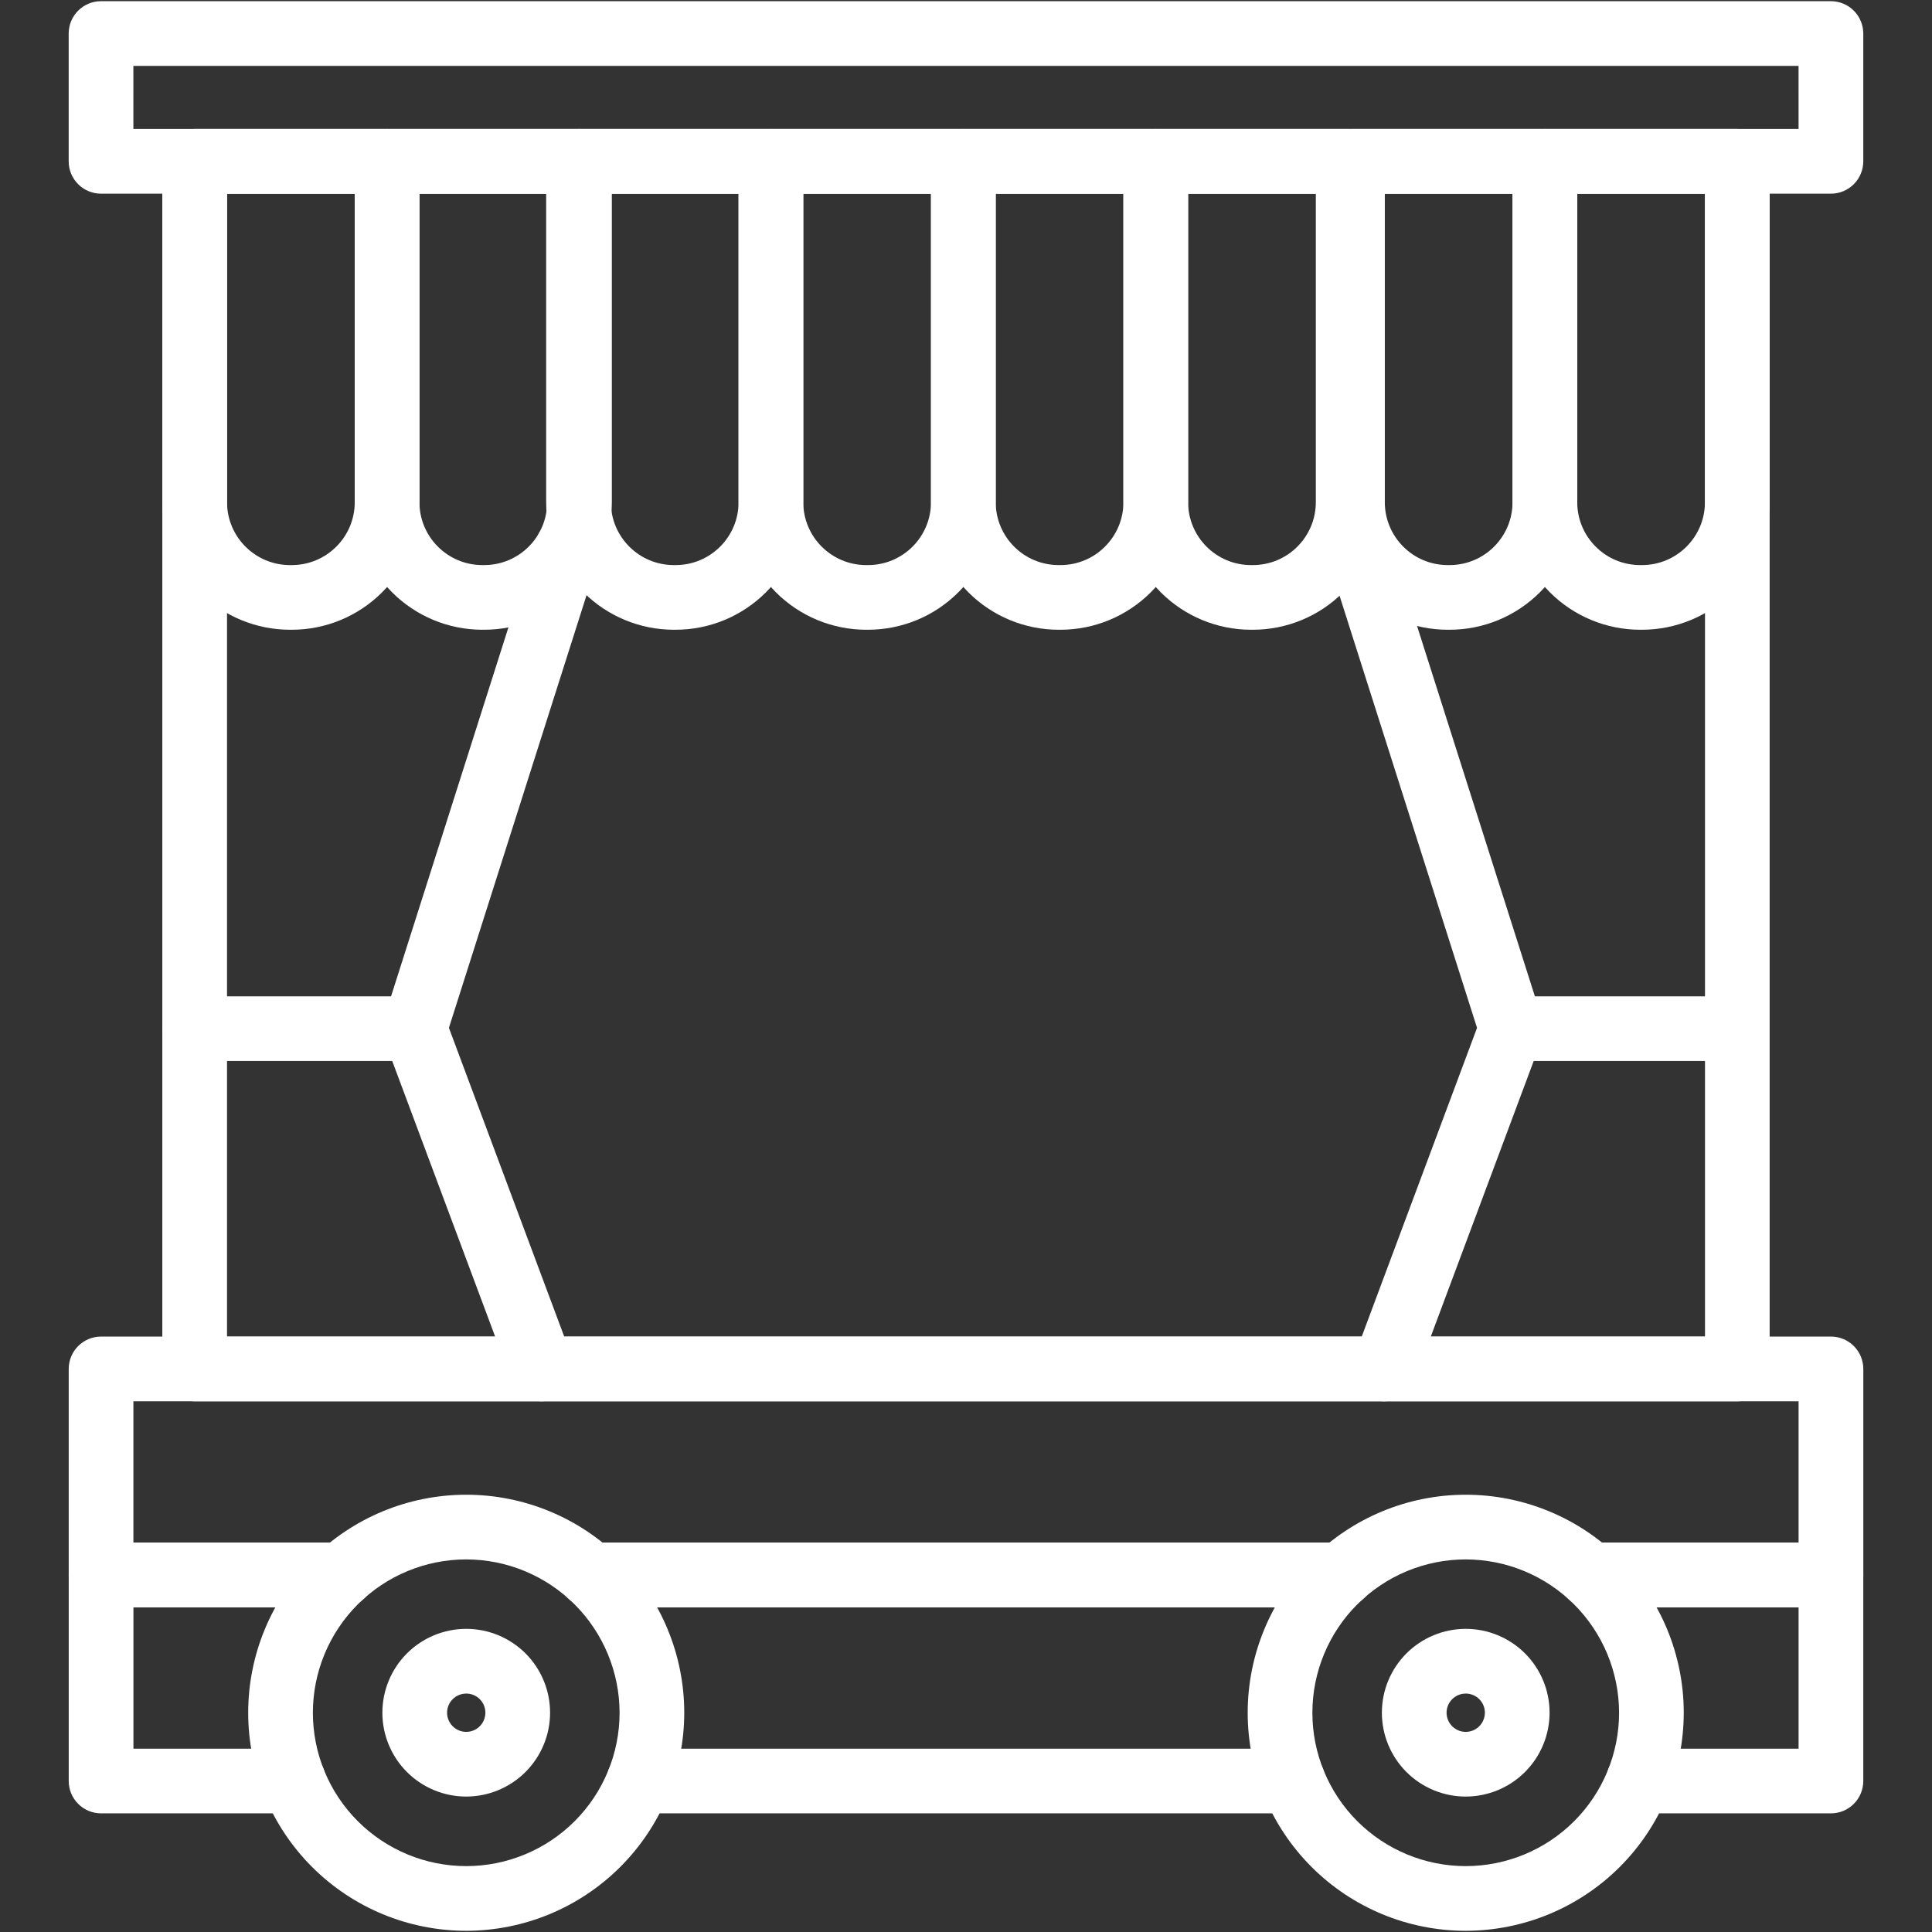 <?xml version="1.0" encoding="UTF-8" standalone="no"?>
<svg
   xmlns:dc="http://purl.org/dc/elements/1.1/"
   xmlns:cc="http://creativecommons.org/ns#"
   xmlns:rdf="http://www.w3.org/1999/02/22-rdf-syntax-ns#"
   xmlns:svg="http://www.w3.org/2000/svg"
   xmlns="http://www.w3.org/2000/svg"
   xmlns:sodipodi="http://sodipodi.sourceforge.net/DTD/sodipodi-0.dtd"
   xmlns:inkscape="http://www.inkscape.org/namespaces/inkscape"
   width="531"
   height="531"
   version="1.1"
   viewBox="0 0 398.25 398.25"
   id="svg707"
   sodipodi:docname="Puppet theater.svg"
   inkscape:export-filename="/home/marek/Downloads/Puppet theater.png"
   inkscape:export-xdpi="36.158192"
   inkscape:export-ydpi="36.158192"
   inkscape:version="1.0.2 (e86c870879, 2021-01-15)">
  <rect x="0" y="0" width="398.25" height="398.25" fill="#333333" stroke="none"/>
  <sodipodi:namedview
     pagecolor="#ffffff"
     bordercolor="#666666"
     borderopacity="1"
     objecttolerance="10"
     gridtolerance="10"
     guidetolerance="10"
     inkscape:pageopacity="0"
     inkscape:pageshadow="2"
     inkscape:window-width="1920"
     inkscape:window-height="990"
     id="namedview709"
     showgrid="false"
     units="px"
     inkscape:pagecheckerboard="true"
     inkscape:zoom="0.88821429"
     inkscape:cx="466.66667"
     inkscape:cy="466.66667"
     inkscape:window-x="0"
     inkscape:window-y="30"
     inkscape:window-maximized="1"
     inkscape:current-layer="svg707" />
  <defs
     id="defs575">
    <symbol
       id="w"
       overflow="visible">
      <path
         d="M 3.312,-0.203 C 3.133,-0.109 2.953,-0.039 2.766,0 2.586,0.039 2.398,0.062 2.203,0.062 c -0.605,0 -1.086,-0.164 -1.438,-0.5 C 0.422,-0.77 0.25,-1.223 0.25,-1.797 c 0,-0.57 0.172,-1.023 0.516,-1.359 0.352,-0.344 0.832,-0.516 1.438,-0.516 0.195,0 0.383,0.027 0.562,0.078 0.188,0.043 0.367,0.109 0.547,0.203 v 0.734 c -0.18,-0.113 -0.352,-0.195 -0.516,-0.25 C 2.629,-2.957 2.453,-2.984 2.266,-2.984 c -0.324,0 -0.586,0.105 -0.781,0.312 -0.188,0.211 -0.281,0.5 -0.281,0.875 0,0.375 0.094,0.668 0.281,0.875 0.195,0.211 0.457,0.312 0.781,0.312 0.188,0 0.363,-0.023 0.531,-0.078 0.164,-0.051 0.336,-0.133 0.516,-0.25 z"
         id="path506" />
    </symbol>
    <symbol
       id="d"
       overflow="visible">
      <path
         d="M 2.422,-1.969 C 2.348,-2 2.27,-2.02 2.188,-2.031 2.113,-2.051 2.039,-2.063 1.969,-2.063 c -0.219,0 -0.391,0.074 -0.516,0.219 -0.117,0.137 -0.172,0.336 -0.172,0.594 v 1.25 H 0.422 v -2.703 h 0.859 v 0.453 c 0.102,-0.176 0.227,-0.305 0.375,-0.391 0.145,-0.082 0.316,-0.125 0.516,-0.125 h 0.094 c 0.039,0 0.094,0.008 0.156,0.016 z"
         id="path509" />
    </symbol>
    <symbol
       id="a"
       overflow="visible">
      <path
         d="m 3.109,-1.359 v 0.25 H 1.094 c 0.02,0.199 0.094,0.352 0.219,0.453 0.125,0.105 0.301,0.156 0.531,0.156 0.176,0 0.359,-0.023 0.547,-0.078 0.195,-0.062 0.395,-0.145 0.594,-0.25 v 0.672 c -0.211,0.074 -0.418,0.125 -0.625,0.156 -0.199,0.039 -0.402,0.062 -0.609,0.062 -0.48,0 -0.855,-0.117 -1.125,-0.359 -0.273,-0.25 -0.406,-0.598 -0.406,-1.047 0,-0.445 0.129,-0.797 0.391,-1.047 0.27,-0.25 0.633,-0.375 1.094,-0.375 0.426,0 0.766,0.133 1.016,0.391 0.258,0.25 0.391,0.59 0.391,1.016 z M 2.219,-1.641 c 0,-0.164 -0.047,-0.297 -0.141,-0.391 -0.094,-0.102 -0.219,-0.156 -0.375,-0.156 -0.168,0 -0.305,0.047 -0.406,0.141 -0.105,0.094 -0.168,0.23 -0.188,0.406 z"
         id="path512" />
    </symbol>
    <symbol
       id="f"
       overflow="visible">
      <path
         d="m 1.625,-1.219 c -0.18,0 -0.312,0.031 -0.406,0.094 -0.094,0.062 -0.141,0.152 -0.141,0.266 0,0.117 0.035,0.203 0.109,0.266 0.07,0.062 0.176,0.094 0.312,0.094 0.156,0 0.289,-0.055 0.406,-0.172 0.113,-0.125 0.172,-0.27 0.172,-0.438 V -1.219 Z M 2.938,-1.547 V -2e-5 H 2.078 V -0.406 C 1.961,-0.238 1.832,-0.117 1.688,-0.047 1.539,0.023 1.363,0.062 1.156,0.062 c -0.281,0 -0.512,-0.078 -0.688,-0.234 -0.168,-0.164 -0.25,-0.379 -0.25,-0.641 0,-0.312 0.102,-0.539 0.312,-0.688 0.219,-0.156 0.562,-0.234 1.031,-0.234 h 0.516 v -0.062 c 0,-0.133 -0.059,-0.234 -0.172,-0.297 -0.105,-0.062 -0.273,-0.094 -0.5,-0.094 -0.188,0 -0.359,0.023 -0.516,0.062 -0.156,0.031 -0.305,0.086 -0.438,0.156 v -0.656 c 0.176,-0.051 0.359,-0.086 0.547,-0.109 0.188,-0.02 0.375,-0.031 0.562,-0.031 0.488,0 0.836,0.102 1.047,0.297 0.219,0.188 0.328,0.496 0.328,0.922 z"
         id="path515" />
    </symbol>
    <symbol
       id="b"
       overflow="visible">
      <path
         d="m 1.359,-3.469 v 0.766 h 0.891 v 0.625 H 1.359 v 1.141 c 0,0.125 0.02,0.211 0.062,0.25 0.051,0.043 0.156,0.062 0.312,0.062 H 2.172 V -8e-5 H 1.438 C 1.094,-8e-5 0.848,-0.066 0.703,-0.203 0.566,-0.348 0.5,-0.594 0.5,-0.938 v -1.141 h -0.438 v -0.625 h 0.438 V -3.469 Z"
         id="path518" />
    </symbol>
    <symbol
       id="l"
       overflow="visible">
      <path
         d="M 2.25,-2.312 V -3.75 H 3.125 V 0 H 2.25 v -0.391 c -0.117,0.156 -0.246,0.273 -0.391,0.344 -0.148,0.07 -0.312,0.109 -0.5,0.109 -0.336,0 -0.609,-0.129 -0.828,-0.391 -0.211,-0.258 -0.312,-0.598 -0.312,-1.016 0,-0.414 0.102,-0.754 0.312,-1.016 0.219,-0.27 0.492,-0.406 0.828,-0.406 0.188,0 0.352,0.039 0.5,0.109 0.145,0.074 0.273,0.188 0.391,0.344 z m -0.562,1.75 C 1.863,-0.562 2,-0.629 2.094,-0.766 2.195,-0.898 2.25,-1.094 2.25,-1.344 2.25,-1.602 2.195,-1.801 2.094,-1.937 2,-2.07 1.863,-2.141 1.688,-2.141 c -0.188,0 -0.336,0.07 -0.438,0.203 -0.094,0.137 -0.141,0.336 -0.141,0.594 0,0.25 0.047,0.445 0.141,0.578 0.102,0.137 0.25,0.203 0.438,0.203 z"
         id="path521" />
    </symbol>
    <symbol
       id="k"
       overflow="visible">
      <path
         d="m 1.859,-0.562 c 0.176,0 0.312,-0.066 0.406,-0.203 0.102,-0.133 0.156,-0.328 0.156,-0.578 0,-0.258 -0.055,-0.457 -0.156,-0.594 C 2.172,-2.07 2.035,-2.141 1.859,-2.141 c -0.188,0 -0.336,0.07 -0.438,0.203 -0.094,0.137 -0.141,0.336 -0.141,0.594 0,0.25 0.047,0.445 0.141,0.578 0.102,0.137 0.25,0.203 0.438,0.203 z m -0.578,-1.75 c 0.113,-0.156 0.242,-0.27 0.391,-0.344 0.145,-0.07 0.312,-0.109 0.5,-0.109 0.332,0 0.602,0.137 0.812,0.406 0.219,0.262 0.328,0.602 0.328,1.016 0,0.418 -0.109,0.758 -0.328,1.016 -0.211,0.262 -0.48,0.391 -0.812,0.391 -0.188,0 -0.355,-0.039 -0.5,-0.109 C 1.523,-0.117 1.395,-0.234 1.281,-0.391 V -7e-5 H 0.422 v -3.75 h 0.859 z"
         id="path524" />
    </symbol>
    <symbol
       id="j"
       overflow="visible">
      <path
         d="M 0.062,-2.703 H 0.922 L 1.656,-0.875 2.266,-2.703 H 3.125 L 2,0.25 C 1.883,0.551 1.75,0.758 1.594,0.875 1.438,1 1.238,1.062 1,1.062 h -0.5 V 0.5 h 0.266 c 0.145,0 0.25,-0.027 0.312,-0.078 0.07,-0.043 0.125,-0.125 0.156,-0.25 l 0.031,-0.062 z"
         id="path527" />
    </symbol>
    <symbol
       id="c"
       overflow="visible">
      <path
         d="m 0.453,-3.594 h 1.547 c 0.457,0 0.805,0.105 1.047,0.312 0.25,0.199 0.375,0.484 0.375,0.859 0,0.375 -0.125,0.668 -0.375,0.875 -0.242,0.199 -0.59,0.297 -1.047,0.297 h -0.625 v 1.25 H 0.453 Z M 1.375,-2.922 v 1 h 0.516 c 0.188,0 0.328,-0.039 0.422,-0.125 0.094,-0.094 0.141,-0.219 0.141,-0.375 0,-0.164 -0.047,-0.289 -0.141,-0.375 -0.094,-0.082 -0.234,-0.125 -0.422,-0.125 z"
         id="path530" />
    </symbol>
    <symbol
       id="i"
       overflow="visible">
      <path
         d="M 3.125,-1.641 V 0 H 2.266 v -1.25 c 0,-0.238 -0.008,-0.398 -0.016,-0.484 -0.012,-0.094 -0.031,-0.16 -0.062,-0.203 -0.031,-0.051 -0.078,-0.094 -0.141,-0.125 -0.055,-0.031 -0.117,-0.047 -0.188,-0.047 -0.18,0 -0.32,0.07 -0.422,0.203 -0.105,0.137 -0.156,0.328 -0.156,0.578 v 1.328 h -0.859 v -3.75 h 0.859 v 1.438 c 0.125,-0.156 0.258,-0.27 0.406,-0.344 0.145,-0.07 0.305,-0.109 0.484,-0.109 0.312,0 0.547,0.102 0.703,0.297 0.164,0.188 0.25,0.465 0.25,0.828 z"
         id="path533" />
    </symbol>
    <symbol
       id="h"
       overflow="visible">
      <path
         d="M 0.422,-2.703 H 1.281 V 0 H 0.422 Z m 0,-1.047 h 0.859 v 0.703 H 0.422 Z"
         id="path536" />
    </symbol>
    <symbol
       id="v"
       overflow="visible">
      <path
         d="M 0.422,-3.75 H 1.281 V 0 H 0.422 Z"
         id="path539" />
    </symbol>
    <symbol
       id="g"
       overflow="visible">
      <path
         d="m 1.281,-0.391 v 1.422 H 0.422 v -3.734 H 1.281 v 0.391 c 0.113,-0.156 0.242,-0.27 0.391,-0.344 0.145,-0.07 0.312,-0.109 0.5,-0.109 0.332,0 0.602,0.137 0.812,0.406 0.219,0.262 0.328,0.602 0.328,1.016 0,0.418 -0.109,0.758 -0.328,1.016 -0.211,0.262 -0.48,0.391 -0.812,0.391 -0.188,0 -0.355,-0.039 -0.5,-0.109 C 1.523,-0.117 1.394,-0.234 1.281,-0.391 Z m 0.578,-1.75 c -0.188,0 -0.336,0.07 -0.438,0.203 -0.094,0.137 -0.141,0.336 -0.141,0.594 0,0.25 0.047,0.445 0.141,0.578 0.102,0.137 0.25,0.203 0.438,0.203 0.176,0 0.312,-0.066 0.406,-0.203 0.102,-0.133 0.156,-0.328 0.156,-0.578 0,-0.258 -0.055,-0.457 -0.156,-0.594 C 2.172,-2.07 2.035,-2.141 1.859,-2.141 Z"
         id="path542" />
    </symbol>
    <symbol
       id="u"
       overflow="visible">
      <path
         d="m 0.281,-2.703 h 2.359 v 0.609 l -1.422,1.469 h 1.422 V 8e-5 H 0.219 V -0.609 l 1.422,-1.469 h -1.359 z"
         id="path545" />
    </symbol>
    <symbol
       id="t"
       overflow="visible">
      <path
         d="m 0.422,-3.75 h 0.859 v 2.047 l 0.984,-1 h 1.016 l -1.328,1.234 1.422,1.469 h -1.047 l -1.047,-1.125 V 1e-4 H 0.422 Z"
         id="path548" />
    </symbol>
    <symbol
       id="s"
       overflow="visible">
      <path
         d="m 2.188,-3.75 v 0.562 H 1.719 c -0.125,0 -0.215,0.027 -0.266,0.078 -0.043,0.043 -0.062,0.117 -0.062,0.219 v 0.188 h 0.734 v 0.625 H 1.391 v 2.078 h -0.875 v -2.078 H 0.094 v -0.625 h 0.422 v -0.188 c 0,-0.289 0.082,-0.504 0.25,-0.641 0.164,-0.145 0.422,-0.219 0.766,-0.219 z"
         id="path551" />
    </symbol>
    <symbol
       id="e"
       overflow="visible">
      <path
         d="m 1.703,-2.141 c -0.199,0 -0.352,0.07 -0.453,0.203 -0.094,0.137 -0.141,0.336 -0.141,0.594 0,0.262 0.047,0.461 0.141,0.594 0.102,0.137 0.254,0.203 0.453,0.203 0.188,0 0.328,-0.066 0.422,-0.203 0.102,-0.133 0.156,-0.332 0.156,-0.594 0,-0.258 -0.055,-0.457 -0.156,-0.594 C 2.031,-2.07 1.891,-2.141 1.703,-2.141 Z m 0,-0.625 c 0.457,0 0.816,0.125 1.078,0.375 0.27,0.25 0.406,0.602 0.406,1.047 0,0.438 -0.137,0.781 -0.406,1.031 -0.262,0.25 -0.621,0.375 -1.078,0.375 -0.469,0 -0.836,-0.125 -1.094,-0.375 -0.262,-0.25 -0.391,-0.594 -0.391,-1.031 0,-0.445 0.129,-0.797 0.391,-1.047 0.258,-0.25 0.625,-0.375 1.094,-0.375 z"
         id="path554" />
    </symbol>
    <symbol
       id="r"
       overflow="visible">
      <path
         d="m 2.922,-2.25 c 0.102,-0.164 0.227,-0.289 0.375,-0.375 0.156,-0.094 0.32,-0.141 0.5,-0.141 0.312,0 0.547,0.102 0.703,0.297 0.164,0.188 0.25,0.465 0.25,0.828 V -2e-5 H 3.891 v -1.406 -0.062 -0.094 c 0,-0.195 -0.031,-0.336 -0.094,-0.422 -0.055,-0.082 -0.141,-0.125 -0.266,-0.125 -0.168,0 -0.297,0.07 -0.391,0.203 -0.086,0.137 -0.125,0.328 -0.125,0.578 V -1e-5 h -0.875 v -1.406 c 0,-0.301 -0.027,-0.492 -0.078,-0.578 -0.043,-0.082 -0.133,-0.125 -0.266,-0.125 -0.168,0 -0.297,0.07 -0.391,0.203 -0.086,0.137 -0.125,0.328 -0.125,0.578 V 1e-5 h -0.875 v -2.703 h 0.875 v 0.391 c 0.102,-0.145 0.223,-0.254 0.359,-0.328 0.133,-0.082 0.285,-0.125 0.453,-0.125 0.188,0 0.352,0.047 0.5,0.141 0.145,0.086 0.254,0.211 0.328,0.375 z"
         id="path557" />
    </symbol>
    <symbol
       id="q"
       overflow="visible">
      <path
         d="m 0.453,-3.594 h 1.031 l 1.312,2.469 v -2.469 h 0.875 V 0 H 2.641 L 1.328,-2.469 V 0 h -0.875 z"
         id="path560" />
    </symbol>
    <symbol
       id="p"
       overflow="visible">
      <path
         d="M 0.391,-1.047 V -2.703 H 1.25 v 0.266 0.562 0.438 c 0,0.219 0.004,0.375 0.016,0.469 0.008,0.094 0.031,0.164 0.062,0.203 0.031,0.062 0.07,0.109 0.125,0.141 0.062,0.031 0.129,0.047 0.203,0.047 0.176,0 0.316,-0.066 0.422,-0.203 0.102,-0.145 0.156,-0.336 0.156,-0.578 v -1.344 h 0.859 v 2.703 h -0.859 v -0.391 c -0.125,0.156 -0.262,0.273 -0.406,0.344 -0.148,0.07 -0.309,0.109 -0.484,0.109 -0.312,0 -0.555,-0.094 -0.719,-0.281 -0.156,-0.188 -0.234,-0.461 -0.234,-0.828 z"
         id="path563" />
    </symbol>
    <symbol
       id="o"
       overflow="visible">
      <path
         d="M 3.125,-1.641 V 0 H 2.266 v -1.266 c 0,-0.227 -0.008,-0.383 -0.016,-0.469 -0.012,-0.094 -0.031,-0.16 -0.062,-0.203 -0.031,-0.051 -0.078,-0.094 -0.141,-0.125 -0.055,-0.031 -0.117,-0.047 -0.188,-0.047 -0.18,0 -0.32,0.07 -0.422,0.203 -0.105,0.137 -0.156,0.328 -0.156,0.578 V -5e-6 h -0.859 v -2.703 h 0.859 v 0.391 c 0.125,-0.156 0.258,-0.27 0.406,-0.344 0.145,-0.07 0.305,-0.109 0.484,-0.109 0.312,0 0.547,0.102 0.703,0.297 0.164,0.188 0.25,0.465 0.25,0.828 z"
         id="path566" />
    </symbol>
    <symbol
       id="n"
       overflow="visible">
      <path
         d="m 0.422,-2.703 h 0.859 v 2.656 c 0,0.363 -0.09,0.641 -0.266,0.828 -0.18,0.188 -0.43,0.281 -0.75,0.281 h -0.422 v -0.562 h 0.141 c 0.164,0 0.281,-0.039 0.344,-0.109 0.062,-0.074 0.094,-0.219 0.094,-0.438 z m 0,-1.047 h 0.859 v 0.703 H 0.422 Z"
         id="path569" />
    </symbol>
    <symbol
       id="m"
       overflow="visible">
      <path
         d="m 2.594,-2.609 v 0.703 C 2.477,-1.988 2.359,-2.047 2.234,-2.078 2.117,-2.117 2,-2.141 1.875,-2.141 c -0.242,0 -0.43,0.074 -0.562,0.219 -0.137,0.137 -0.203,0.328 -0.203,0.578 0,0.25 0.066,0.449 0.203,0.594 0.133,0.137 0.32,0.203 0.562,0.203 0.133,0 0.258,-0.02 0.375,-0.062 0.125,-0.039 0.238,-0.098 0.344,-0.172 v 0.703 C 2.457,-0.023 2.32,0.008 2.188,0.031 2.051,0.051 1.91,0.062 1.766,0.062 c -0.492,0 -0.871,-0.125 -1.141,-0.375 -0.273,-0.25 -0.406,-0.594 -0.406,-1.031 0,-0.445 0.133,-0.797 0.406,-1.047 0.27,-0.25 0.648,-0.375 1.141,-0.375 0.145,0 0.285,0.016 0.422,0.047 0.133,0.023 0.27,0.059 0.406,0.109 z"
         id="path572" />
    </symbol>
  </defs>
  <g
     id="g3868"
     transform="translate(-150.874,-80.877)"
     style="fill:#ffffff;fill-opacity:1">
    <path
       d="M 508.99,369.73 H 191 c -3.684,0 -6.668,-2.988 -6.668,-6.668 v -248.92 c 0,-3.68 2.984,-6.668 6.668,-6.668 h 317.99 c 1.77,0 3.465,0.703 4.715,1.953 1.25,1.25 1.953,2.949 1.953,4.715 v 248.92 c 0,1.766 -0.703,3.461 -1.953,4.715 -1.25,1.25 -2.945,1.953 -4.715,1.953 z M 197.67,356.394 H 502.33 V 120.804 H 197.67 Z"
       id="path577"
       style="fill:#ffffff;fill-opacity:1" />
    <path
       d="m 528.29,412.2 h -49.625 c -3.684,0 -6.668,-2.984 -6.668,-6.668 0,-3.684 2.984,-6.668 6.668,-6.668 h 42.957 v -29.137 h -343.25 v 29.141 h 42.957 l 0.004,-0.004 c 3.684,0 6.668,2.984 6.668,6.668 0,3.684 -2.984,6.668 -6.668,6.668 h -49.625 c -3.684,0 -6.668,-2.984 -6.668,-6.668 v -42.473 c 0,-3.684 2.984,-6.668 6.668,-6.668 h 356.59 c 1.77,0 3.465,0.703 4.715,1.953 1.25,1.25 1.953,2.945 1.953,4.715 v 42.473 c 0,1.77 -0.703,3.465 -1.953,4.715 -1.25,1.25 -2.945,1.953 -4.715,1.953 z"
       id="path579"
       style="fill:#ffffff;fill-opacity:1" />
    <path
       d="M 427.36,412.2 H 272.63 c -3.684,0 -6.668,-2.984 -6.668,-6.668 0,-3.684 2.984,-6.668 6.668,-6.668 h 154.73 c 3.684,0 6.668,2.984 6.668,6.668 0,3.684 -2.984,6.668 -6.668,6.668 z"
       id="path581"
       style="fill:#ffffff;fill-opacity:1" />
    <path
       d="m 417.41,454.67 h -134.83 0.004 c -3.684,0 -6.668,-2.984 -6.668,-6.664 0,-3.684 2.984,-6.668 6.668,-6.668 h 134.83 -0.004 c 3.684,0 6.668,2.984 6.668,6.668 0,3.68 -2.984,6.664 -6.668,6.664 z"
       id="path583"
       style="fill:#ffffff;fill-opacity:1" />
    <path
       d="M 427.36,412.2 H 272.63 c -3.684,0 -6.668,-2.984 -6.668,-6.668 0,-3.684 2.984,-6.668 6.668,-6.668 h 154.73 c 3.684,0 6.668,2.984 6.668,6.668 0,3.684 -2.984,6.668 -6.668,6.668 z"
       id="path585"
       style="fill:#ffffff;fill-opacity:1" />
    <path
       d="m 528.29,454.67 h -39.68 c -3.68,0 -6.668,-2.984 -6.668,-6.664 0,-3.684 2.988,-6.668 6.668,-6.668 h 33.012 v -29.141 h -42.957 c -3.684,0 -6.668,-2.984 -6.668,-6.668 0,-3.684 2.984,-6.668 6.668,-6.668 h 49.625 c 1.77,0 3.465,0.703 4.715,1.953 1.25,1.25 1.953,2.945 1.953,4.715 v 42.477 c 0,1.766 -0.703,3.461 -1.953,4.711 -1.25,1.254 -2.945,1.953 -4.715,1.953 z"
       id="path587"
       style="fill:#ffffff;fill-opacity:1" />
    <path
       d="m 211.39,454.67 h -39.68 c -3.684,0 -6.668,-2.984 -6.668,-6.664 v -42.477 c 0,-3.684 2.984,-6.668 6.668,-6.668 h 49.625 c 3.684,0 6.668,2.984 6.668,6.668 0,3.684 -2.984,6.668 -6.668,6.668 h -42.957 v 29.141 h 33.012 c 3.68,0 6.668,2.984 6.668,6.668 0,3.68 -2.988,6.664 -6.668,6.664 z"
       id="path589"
       style="fill:#ffffff;fill-opacity:1" />
    <path
       d="m 246.98,478.88 c -11.922,0 -23.352,-4.734 -31.781,-13.164 -8.43,-8.43 -13.164,-19.859 -13.164,-31.781 0,-11.918 4.734,-23.352 13.164,-31.781 8.43,-8.426 19.859,-13.164 31.781,-13.164 11.918,0 23.352,4.738 31.781,13.164 8.426,8.43 13.16,19.863 13.16,31.781 -0.012,11.918 -4.75,23.34 -13.176,31.766 -8.426,8.426 -19.852,13.164 -31.766,13.18 z m 0,-76.551 v -0.004 c -8.383,0 -16.422,3.332 -22.352,9.258 -5.926,5.93 -9.258,13.969 -9.258,22.352 0,8.383 3.332,16.422 9.258,22.352 5.93,5.926 13.969,9.258 22.352,9.258 8.383,0 16.422,-3.332 22.352,-9.258 5.926,-5.93 9.258,-13.969 9.258,-22.352 -0.012,-8.379 -3.344,-16.414 -9.27,-22.34 -5.926,-5.926 -13.961,-9.258 -22.34,-9.27 z"
       id="path591"
       style="fill:#ffffff;fill-opacity:1" />
    <path
       d="m 453.01,478.88 c -11.922,0 -23.352,-4.734 -31.781,-13.164 -8.43,-8.43 -13.164,-19.859 -13.164,-31.781 0,-11.918 4.734,-23.352 13.164,-31.781 8.43,-8.426 19.859,-13.164 31.781,-13.164 11.918,0 23.352,4.738 31.781,13.164 8.426,8.43 13.16,19.863 13.16,31.781 -0.012,11.918 -4.75,23.34 -13.176,31.766 -8.426,8.426 -19.852,13.164 -31.766,13.18 z m 0,-76.551 v -0.004 c -8.383,0 -16.422,3.332 -22.352,9.258 -5.926,5.93 -9.258,13.969 -9.258,22.352 0,8.383 3.332,16.422 9.258,22.352 5.93,5.926 13.969,9.258 22.352,9.258 8.383,0 16.422,-3.332 22.352,-9.258 5.926,-5.93 9.258,-13.969 9.258,-22.352 -0.012,-8.379 -3.344,-16.414 -9.27,-22.34 -5.926,-5.926 -13.961,-9.258 -22.34,-9.27 z"
       id="path593"
       style="fill:#ffffff;fill-opacity:1" />
    <path
       d="m 246.98,451.21 c -4.586,0 -8.98,-1.82 -12.223,-5.062 -3.242,-3.242 -5.062,-7.637 -5.062,-12.223 0,-4.586 1.82,-8.98 5.062,-12.223 3.242,-3.242 7.637,-5.062 12.223,-5.062 4.582,0 8.98,1.82 12.223,5.062 3.242,3.242 5.062,7.637 5.062,12.223 -0.004,4.582 -1.828,8.977 -5.07,12.219 -3.238,3.238 -7.633,5.062 -12.215,5.066 z m 0,-21.238 v 0.004 c -1.598,0 -3.039,0.961 -3.652,2.438 -0.609,1.477 -0.273,3.176 0.859,4.305 1.129,1.133 2.828,1.469 4.305,0.859 1.477,-0.613 2.438,-2.055 2.438,-3.652 0,-1.047 -0.414,-2.051 -1.156,-2.793 -0.742,-0.742 -1.746,-1.156 -2.793,-1.156 z"
       id="path595"
       style="fill:#ffffff;fill-opacity:1" />
    <path
       d="m 453.01,451.21 c -4.586,0 -8.98,-1.82 -12.223,-5.062 -3.242,-3.242 -5.062,-7.637 -5.062,-12.223 0,-4.586 1.82,-8.98 5.062,-12.223 3.242,-3.242 7.637,-5.062 12.223,-5.062 4.586,0 8.98,1.82 12.223,5.062 3.242,3.242 5.062,7.637 5.062,12.223 -0.004,4.582 -1.828,8.977 -5.066,12.219 -3.242,3.238 -7.637,5.062 -12.219,5.066 z m 0,-21.238 v 0.004 c -1.598,0 -3.039,0.961 -3.652,2.438 -0.609,1.477 -0.273,3.176 0.859,4.305 1.129,1.133 2.828,1.469 4.305,0.859 1.477,-0.613 2.438,-2.055 2.438,-3.652 0,-1.047 -0.414,-2.051 -1.156,-2.793 -0.742,-0.742 -1.746,-1.156 -2.793,-1.156 z"
       id="path597"
       style="fill:#ffffff;fill-opacity:1" />
    <path
       d="m 211.04,210.69 h -0.41 c -6.969,-0.008 -13.652,-2.781 -18.582,-7.707 -4.93,-4.93 -7.703,-11.613 -7.711,-18.586 v -70.262 c 0,-3.68 2.984,-6.668 6.668,-6.668 h 39.664 c 1.766,0 3.465,0.703 4.715,1.953 1.25,1.25 1.953,2.949 1.953,4.715 v 70.262 c -0.008,6.973 -2.781,13.656 -7.711,18.586 -4.93,4.926 -11.613,7.699 -18.586,7.707 z m -13.367,-89.887 v 63.594 c 0.008,7.152 5.805,12.949 12.957,12.961 h 0.41 c 7.156,-0.012 12.953,-5.809 12.961,-12.961 v -63.594 z"
       id="path599"
       style="fill:#ffffff;fill-opacity:1" />
    <path
       d="m 250.7,210.69 h -0.41 c -6.969,-0.008 -13.652,-2.781 -18.582,-7.707 -4.93,-4.93 -7.703,-11.613 -7.711,-18.586 v -70.262 c 0,-3.68 2.984,-6.668 6.668,-6.668 h 39.664 -0.004 c 1.77,0 3.465,0.703 4.715,1.953 1.25,1.25 1.953,2.949 1.953,4.715 v 70.262 c -0.008,6.973 -2.781,13.656 -7.707,18.586 -4.93,4.926 -11.613,7.699 -18.586,7.707 z m -13.367,-89.887 v 63.594 c 0.008,7.152 5.805,12.949 12.957,12.961 h 0.41 c 7.152,-0.012 12.949,-5.809 12.961,-12.961 v -63.594 z"
       id="path601"
       style="fill:#ffffff;fill-opacity:1" />
    <path
       d="m 290.16,210.69 h -0.406 c -6.973,-0.008 -13.656,-2.781 -18.586,-7.707 -4.93,-4.93 -7.703,-11.613 -7.711,-18.586 v -70.262 c 0,-3.68 2.984,-6.668 6.668,-6.668 h 39.664 c 1.77,0 3.465,0.703 4.715,1.953 1.25,1.25 1.953,2.949 1.953,4.715 v 70.262 c -0.008,6.973 -2.781,13.656 -7.711,18.586 -4.93,4.926 -11.613,7.699 -18.586,7.707 z m -13.367,-89.887 v 63.594 c 0.008,7.152 5.805,12.953 12.961,12.961 h 0.406 c 7.156,-0.012 12.953,-5.809 12.961,-12.961 v -63.594 z"
       id="path603"
       style="fill:#ffffff;fill-opacity:1" />
    <path
       d="m 329.82,210.69 h -0.406 c -6.973,-0.008 -13.656,-2.781 -18.586,-7.707 -4.93,-4.93 -7.703,-11.613 -7.711,-18.586 v -70.262 c 0,-3.68 2.984,-6.668 6.668,-6.668 h 39.664 c 1.766,0 3.461,0.703 4.715,1.953 1.25,1.25 1.953,2.949 1.953,4.715 v 70.262 c -0.008,6.973 -2.781,13.656 -7.711,18.586 -4.93,4.926 -11.613,7.699 -18.586,7.707 z m -13.367,-89.887 v 63.594 c 0.008,7.152 5.805,12.953 12.961,12.961 h 0.406 c 7.156,-0.012 12.953,-5.809 12.961,-12.961 v -63.594 z"
       id="path605"
       style="fill:#ffffff;fill-opacity:1" />
    <path
       d="m 369.49,210.69 h -0.41 c -6.969,-0.008 -13.652,-2.781 -18.582,-7.707 -4.93,-4.93 -7.703,-11.613 -7.711,-18.586 v -70.262 c 0,-3.68 2.984,-6.668 6.668,-6.668 h 39.664 -0.004 c 1.77,0 3.465,0.703 4.715,1.953 1.25,1.25 1.953,2.949 1.953,4.715 v 70.262 c -0.008,6.973 -2.781,13.656 -7.707,18.586 -4.93,4.926 -11.613,7.699 -18.586,7.707 z m -13.367,-89.887 v 63.594 c 0.008,7.152 5.805,12.953 12.957,12.961 h 0.41 c 7.152,-0.012 12.949,-5.809 12.961,-12.961 v -63.594 z"
       id="path607"
       style="fill:#ffffff;fill-opacity:1" />
    <path
       d="m 409.15,210.69 h -0.41 c -6.969,-0.008 -13.652,-2.781 -18.582,-7.707 -4.93,-4.93 -7.703,-11.613 -7.711,-18.586 v -70.262 c 0,-3.68 2.984,-6.668 6.668,-6.668 h 39.664 -0.004 c 1.77,0 3.465,0.703 4.715,1.953 1.25,1.25 1.953,2.949 1.953,4.715 v 70.262 c -0.008,6.973 -2.781,13.656 -7.707,18.586 -4.93,4.926 -11.613,7.699 -18.586,7.707 z m -13.367,-89.887 v 63.594 c 0.008,7.152 5.805,12.953 12.957,12.961 h 0.41 c 7.152,-0.012 12.949,-5.809 12.961,-12.961 v -63.594 z"
       id="path609"
       style="fill:#ffffff;fill-opacity:1" />
    <path
       d="m 449.7,210.69 h -0.41 c -6.973,-0.008 -13.656,-2.781 -18.586,-7.707 -4.93,-4.93 -7.703,-11.613 -7.711,-18.586 v -70.262 c 0,-3.68 2.988,-6.668 6.668,-6.668 h 39.664 c 1.77,0 3.465,0.703 4.715,1.953 1.25,1.25 1.953,2.949 1.953,4.715 v 70.262 c -0.008,6.973 -2.781,13.656 -7.711,18.586 -4.93,4.926 -11.613,7.699 -18.582,7.707 z m -13.367,-89.887 v 63.594 h -0.004 c 0.008,7.152 5.809,12.953 12.961,12.961 h 0.41 c 7.152,-0.012 12.949,-5.809 12.957,-12.961 v -63.594 z"
       id="path611"
       style="fill:#ffffff;fill-opacity:1" />
    <path
       d="m 489.36,210.69 h -0.406 c -6.973,-0.008 -13.656,-2.781 -18.586,-7.707 -4.93,-4.93 -7.703,-11.613 -7.711,-18.586 v -70.262 c 0,-3.68 2.984,-6.668 6.668,-6.668 h 39.664 c 1.77,0 3.465,0.703 4.715,1.953 1.25,1.25 1.953,2.949 1.953,4.715 v 70.262 c -0.008,6.973 -2.781,13.656 -7.711,18.586 -4.93,4.926 -11.613,7.699 -18.586,7.707 z m -13.367,-89.887 v 63.594 c 0.008,7.152 5.805,12.953 12.961,12.961 h 0.406 c 7.156,-0.012 12.953,-5.809 12.961,-12.961 v -63.594 z"
       id="path613"
       style="fill:#ffffff;fill-opacity:1" />
    <path
       d="m 262.55,369.73 c -2.785,-0.004 -5.273,-1.73 -6.25,-4.34 l -26.191,-70.133 c -0.52,-1.398 -0.559,-2.93 -0.105,-4.352 l 31.492,-98.988 c 0.535,-1.688 1.719,-3.09 3.289,-3.902 1.57,-0.812 3.398,-0.969 5.086,-0.43 3.508,1.113 5.445,4.863 4.332,8.371 l -30.793,96.797 25.387,67.973 c 0.762,2.047 0.473,4.336 -0.77,6.133 -1.246,1.793 -3.293,2.867 -5.477,2.867 z"
       id="path615"
       style="fill:#ffffff;fill-opacity:1" />
    <path
       d="m 236.36,299.59 h -45.355 c -3.684,0 -6.668,-2.988 -6.668,-6.668 0,-3.684 2.984,-6.668 6.668,-6.668 h 45.355 c 3.684,0 6.668,2.984 6.668,6.668 0,3.68 -2.984,6.668 -6.668,6.668 z"
       id="path617"
       style="fill:#ffffff;fill-opacity:1" />
    <path
       d="m 436.2,369.73 c -2.188,-0.004 -4.231,-1.078 -5.477,-2.871 -1.246,-1.793 -1.531,-4.086 -0.77,-6.133 l 25.387,-67.973 -30.797,-96.797 c -1.117,-3.508 0.824,-7.258 4.332,-8.371 3.512,-1.117 7.262,0.82 8.375,4.332 l 31.492,98.984 c 0.453,1.422 0.418,2.957 -0.105,4.356 l -26.191,70.133 c -0.973,2.606 -3.465,4.336 -6.246,4.34 z"
       id="path619"
       style="fill:#ffffff;fill-opacity:1" />
    <path
       d="m 507.75,299.59 h -45.359 c -3.684,0 -6.668,-2.988 -6.668,-6.668 0,-3.684 2.984,-6.668 6.668,-6.668 h 45.363 -0.004 c 3.684,0 6.668,2.984 6.668,6.668 0,3.68 -2.984,6.668 -6.668,6.668 z"
       id="path621"
       style="fill:#ffffff;fill-opacity:1" />
    <path
       d="M 528.29,120.8 H 171.7 c -3.684,0 -6.668,-2.984 -6.668,-6.668 v -26.34 c 0,-3.684 2.984,-6.668 6.668,-6.668 h 356.59 c 1.77,0 3.465,0.703 4.715,1.953 1.25,1.25 1.953,2.945 1.953,4.715 v 26.34 c 0,1.766 -0.703,3.465 -1.953,4.715 -1.25,1.25 -2.945,1.953 -4.715,1.953 z M 178.37,107.464 H 521.62 L 521.616,94.46 h -343.25 z"
       id="path623"
       style="fill:#ffffff;fill-opacity:1" />
  </g>
</svg>
